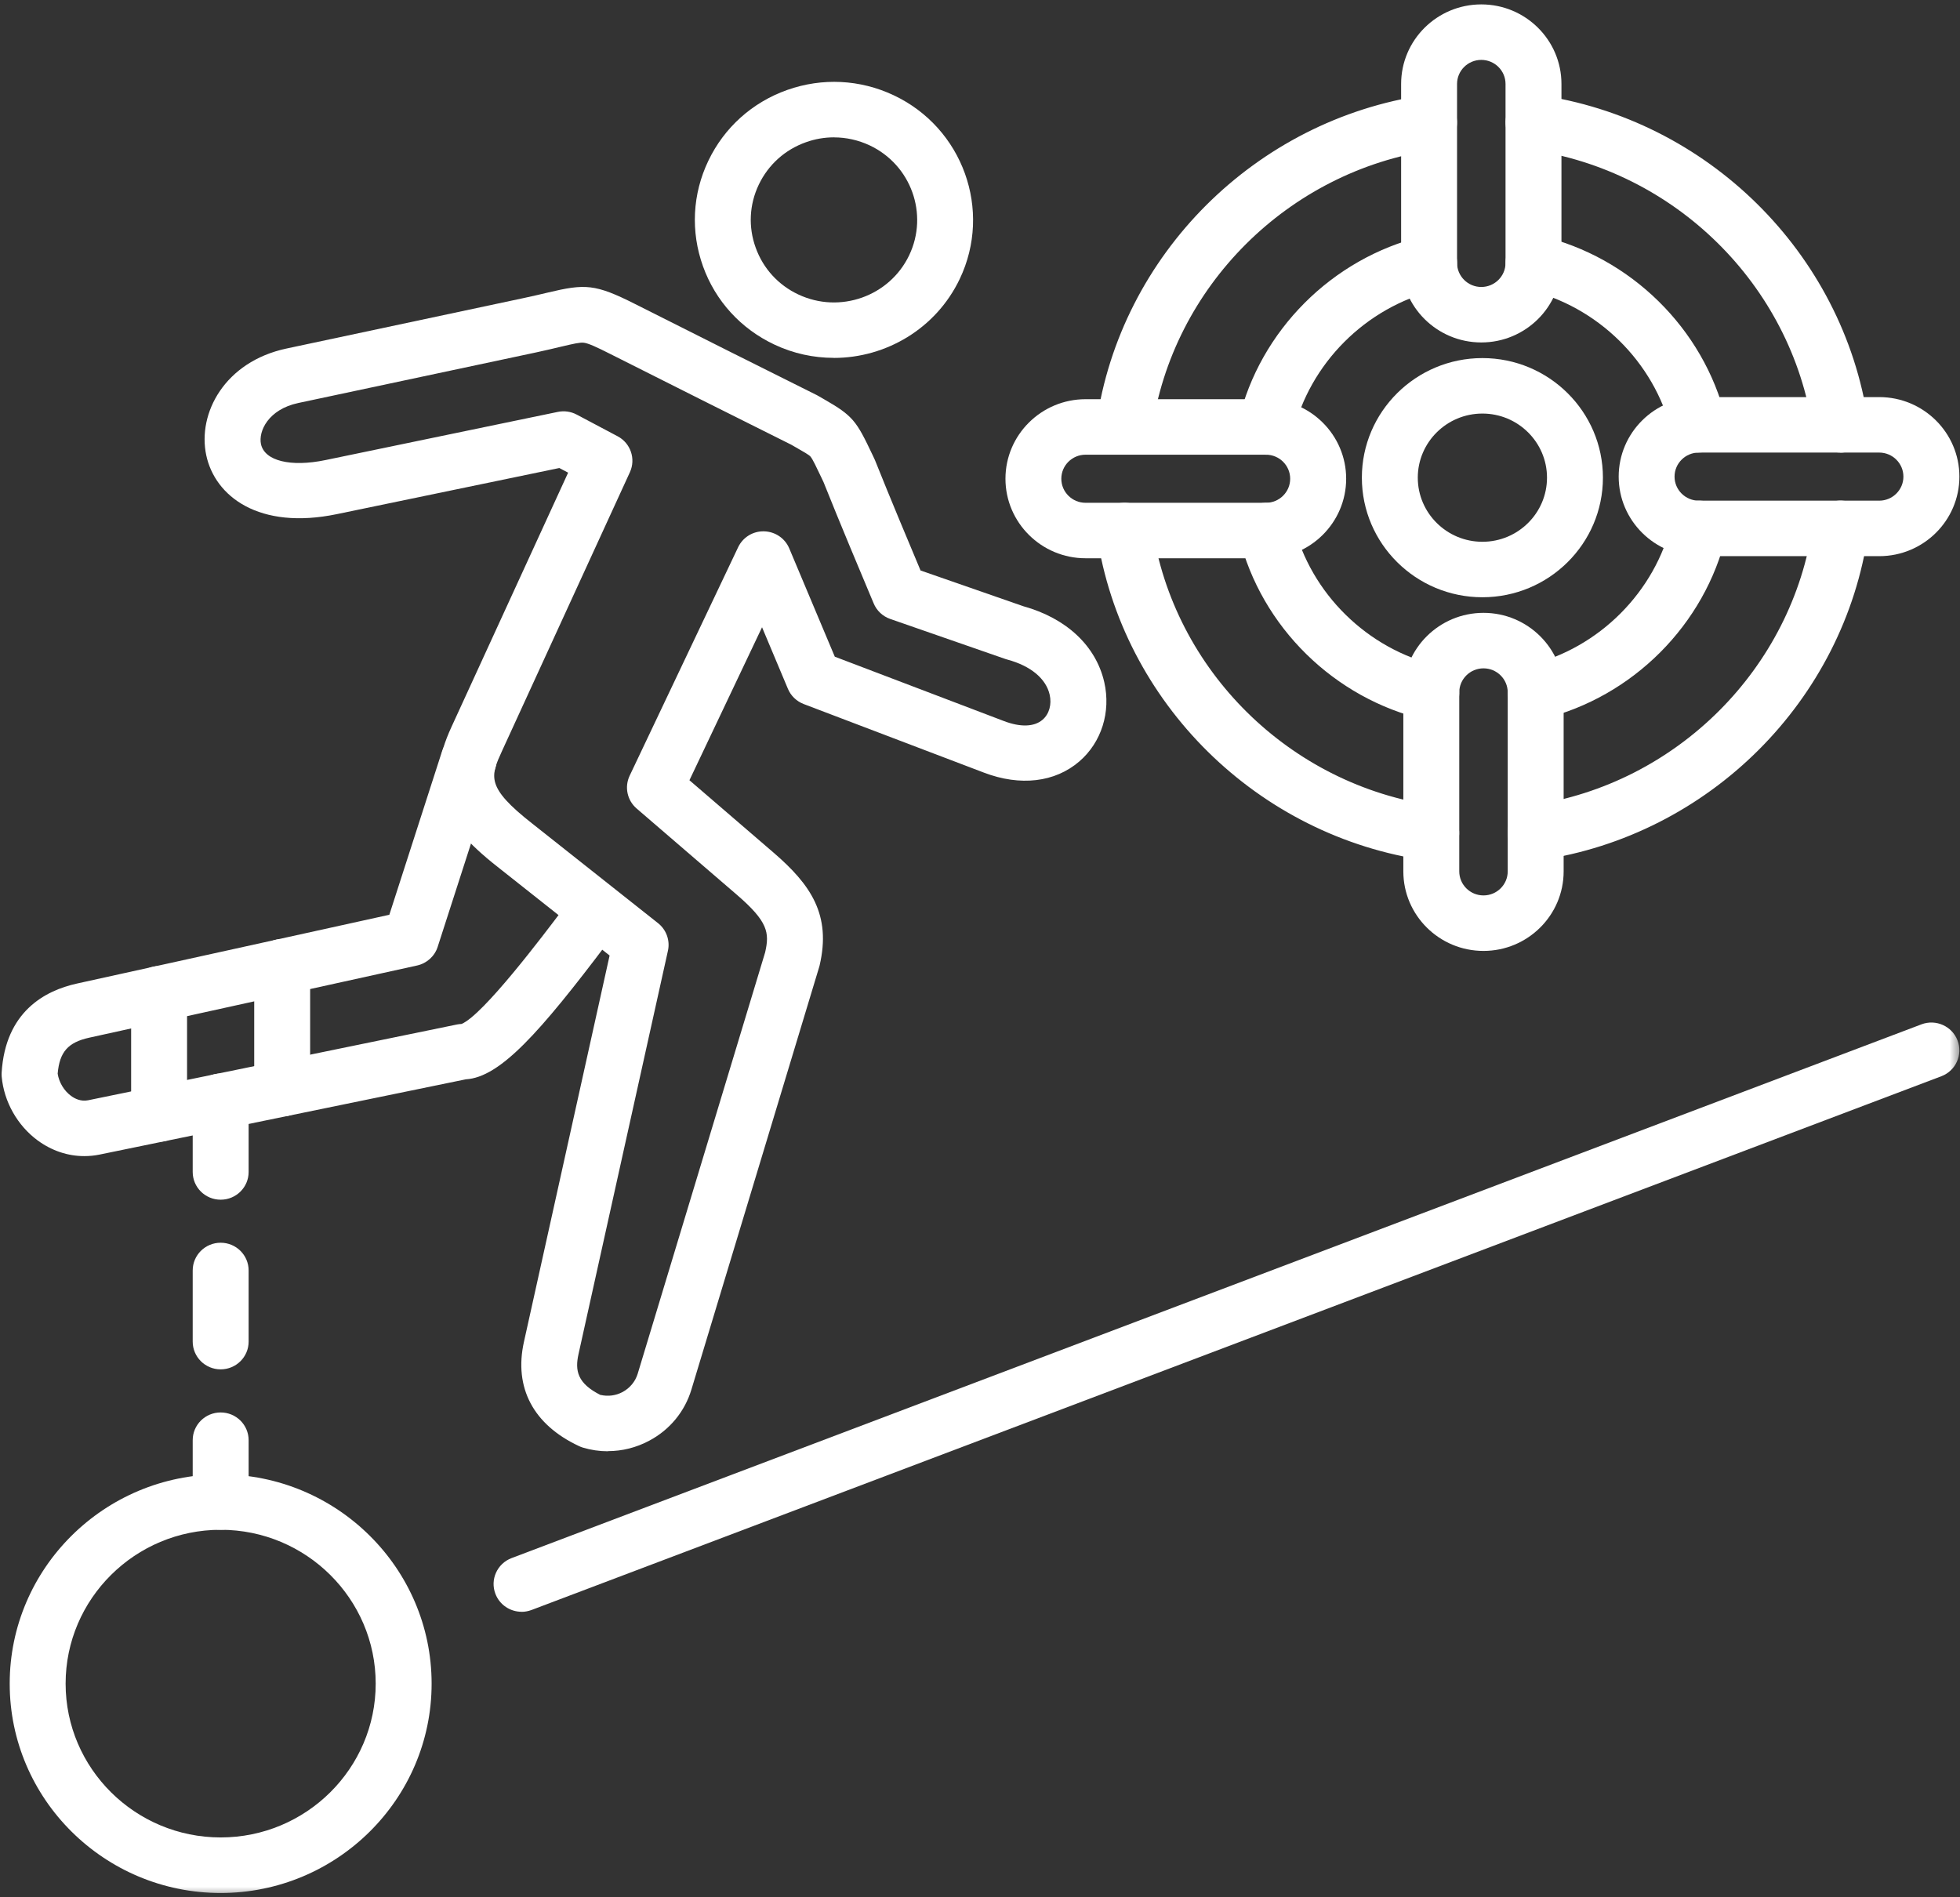 <svg width="94" height="91" viewBox="0 0 94 91" fill="none" xmlns="http://www.w3.org/2000/svg">
<rect x="0" y="0" width="94" height="91" fill="#333333" stroke="none"/>
<g clip-path="url(#clip0_1747_9526)">
<path d="M7.63 54.763C6.889 54.763 6.289 54.167 6.289 53.432V47.668C6.289 46.933 6.889 46.337 7.63 46.337C8.371 46.337 8.971 46.933 8.971 47.668V53.432C8.971 54.167 8.371 54.763 7.63 54.763ZM13.533 53.551C12.792 53.551 12.192 52.955 12.192 52.22V46.37C12.192 45.635 12.792 45.039 13.533 45.039C14.274 45.039 14.874 45.635 14.874 46.37V52.22C14.874 52.955 14.274 53.551 13.533 53.551Z" fill="white"/>
<path d="M10.583 57.545C9.842 57.545 9.242 56.95 9.242 56.215V52.823C9.242 52.088 9.842 51.492 10.583 51.492C11.324 51.492 11.924 52.088 11.924 52.823V56.215C11.924 56.95 11.324 57.545 10.583 57.545Z" fill="white"/>
<path d="M4.038 55.454C3.251 55.454 2.48 55.196 1.806 54.702C0.835 53.987 0.191 52.846 0.082 51.65C0.076 51.581 0.074 51.515 0.079 51.449C0.258 48.534 2.145 47.515 3.696 47.176L18.672 43.878L21.201 36.032C21.426 35.333 22.182 34.948 22.887 35.171C23.592 35.396 23.983 36.144 23.755 36.844L20.991 45.416C20.846 45.868 20.47 46.207 20.005 46.311L4.278 49.774C3.262 49.999 2.856 50.456 2.766 51.5C2.83 51.916 3.07 52.319 3.407 52.565C3.591 52.702 3.882 52.846 4.23 52.775L21.921 49.14C21.993 49.127 22.064 49.117 22.136 49.115C23.178 48.679 26.044 44.879 26.994 43.619L27.352 43.148C27.796 42.56 28.639 42.443 29.229 42.884C29.822 43.325 29.939 44.162 29.495 44.747L29.142 45.214C25.883 49.535 23.98 51.678 22.34 51.771L4.774 55.381C4.531 55.431 4.286 55.454 4.043 55.454H4.038Z" fill="white"/>
<path d="M29.152 69.612C28.751 69.612 28.348 69.554 27.952 69.435C27.888 69.414 27.824 69.392 27.763 69.361C25.576 68.335 24.641 66.56 25.127 64.368L29.236 45.833L23.86 41.577C20.991 39.331 20.411 37.58 21.642 34.89L27.247 22.672L26.825 22.449L16.161 24.66C12.414 25.438 10.311 23.803 9.892 21.838C9.461 19.816 10.784 17.347 13.739 16.718L25.137 14.292C25.584 14.196 25.944 14.112 26.261 14.036C28.059 13.608 28.534 13.61 30.465 14.586C33.119 15.925 36.805 17.775 39.181 18.956C39.206 18.969 39.229 18.982 39.255 18.997L39.513 19.146C40.917 19.95 41.071 20.188 41.84 21.808L41.939 22.018C41.952 22.044 41.962 22.069 41.972 22.094C42.654 23.803 43.699 26.295 44.149 27.364L49.076 29.078C51.145 29.653 52.56 30.979 52.959 32.718C53.286 34.15 52.828 35.608 51.761 36.525C50.593 37.529 48.928 37.724 47.188 37.06L38.544 33.77C38.202 33.638 37.929 33.377 37.788 33.04L36.547 30.087L33.065 37.425L37.094 40.893C38.884 42.434 39.878 43.879 39.306 46.317C39.301 46.345 39.293 46.37 39.283 46.398L33.16 66.651C32.841 67.708 32.123 68.58 31.137 69.105C30.516 69.437 29.842 69.605 29.157 69.605L29.152 69.612ZM28.81 66.91C29.162 66.991 29.533 66.943 29.857 66.771C30.21 66.58 30.468 66.269 30.583 65.894L36.695 45.683C36.912 44.735 36.833 44.206 35.329 42.91L30.532 38.781C30.079 38.391 29.942 37.749 30.197 37.209L35.4 26.249C35.627 25.772 36.113 25.471 36.644 25.486C37.175 25.499 37.648 25.818 37.852 26.305L40.036 31.499L48.146 34.586C48.943 34.89 49.602 34.867 50.001 34.523C50.32 34.249 50.448 33.788 50.34 33.316C50.164 32.55 49.429 31.94 48.32 31.64C48.289 31.63 48.259 31.623 48.228 31.613L42.695 29.689C42.33 29.562 42.039 29.286 41.896 28.931C41.886 28.905 41.84 28.796 41.766 28.622C41.385 27.719 40.238 24.987 39.495 23.123L39.413 22.949C39.157 22.411 38.976 22.023 38.869 21.899C38.795 21.816 38.55 21.674 38.174 21.461L37.944 21.329C35.564 20.145 31.895 18.302 29.249 16.969C28.623 16.652 28.217 16.465 27.998 16.439C27.816 16.416 27.51 16.487 26.887 16.634C26.572 16.71 26.179 16.802 25.701 16.906L14.304 19.331C12.863 19.638 12.388 20.688 12.516 21.301C12.689 22.107 13.933 22.416 15.614 22.067L26.754 19.757C27.06 19.694 27.382 19.739 27.66 19.887L29.62 20.926C30.245 21.255 30.501 22.013 30.21 22.649L24.084 36.005C23.52 37.237 23.285 37.747 25.527 39.504L31.561 44.282C31.959 44.599 32.143 45.113 32.033 45.607L27.745 64.951C27.569 65.746 27.689 66.357 28.81 66.918V66.91Z" fill="white"/>
<path d="M39.986 17.165C39.031 17.165 38.06 16.963 37.141 16.529C35.531 15.771 34.313 14.438 33.715 12.773C33.117 11.107 33.207 9.31 33.971 7.713C34.734 6.116 36.078 4.909 37.756 4.314C39.434 3.721 41.245 3.809 42.855 4.567C46.178 6.129 47.601 10.086 46.027 13.383C44.888 15.769 42.487 17.168 39.989 17.168L39.986 17.165ZM39.999 6.588C39.547 6.588 39.092 6.664 38.655 6.821C37.651 7.176 36.849 7.898 36.392 8.854C35.935 9.809 35.881 10.884 36.242 11.88C36.599 12.876 37.327 13.675 38.29 14.126C40.277 15.061 42.661 14.217 43.603 12.245C44.546 10.273 43.695 7.908 41.708 6.973C41.166 6.719 40.584 6.59 40.002 6.59L39.999 6.588Z" fill="white"/>
<mask id="mask0_1747_9526" style="mask-type:luminance" maskUnits="userSpaceOnUse" x="0" y="0" width="94" height="91">
<path d="M94 0H0V91H94V0Z" fill="white"/>
</mask>
<g mask="url(#mask0_1747_9526)">
<path d="M10.583 90.8C5.004 90.8 0.465 86.295 0.465 80.759C0.465 75.223 5.004 70.719 10.583 70.719C16.161 70.719 20.7 75.223 20.7 80.759C20.7 86.295 16.161 90.8 10.583 90.8ZM10.583 73.378C6.483 73.378 3.147 76.688 3.147 80.757C3.147 84.825 6.483 88.135 10.583 88.135C14.682 88.135 18.018 84.825 18.018 80.757C18.018 76.688 14.682 73.378 10.583 73.378Z" fill="white"/>
<path d="M25.015 77.311C24.474 77.311 23.965 76.984 23.761 76.454C23.495 75.767 23.843 74.999 24.535 74.736L92.151 49.134C92.841 48.873 93.618 49.218 93.881 49.905C94.144 50.592 93.799 51.36 93.107 51.623L25.493 77.225C25.335 77.283 25.174 77.314 25.015 77.314V77.311Z" fill="white"/>
</g>
<path d="M10.583 65.683C9.842 65.683 9.242 65.087 9.242 64.352V60.94C9.242 60.205 9.842 59.609 10.583 59.609C11.324 59.609 11.924 60.205 11.924 60.94V64.352C11.924 65.087 11.324 65.683 10.583 65.683Z" fill="white"/>
<path d="M10.583 73.377C9.842 73.377 9.242 72.782 9.242 72.046V69.081C9.242 68.346 9.842 67.75 10.583 67.75C11.324 67.75 11.924 68.346 11.924 69.081V72.046C11.924 72.782 11.324 73.377 10.583 73.377Z" fill="white"/>
<path d="M68.645 41.291C68.581 41.291 68.52 41.289 68.456 41.279C60.32 40.138 53.802 33.705 52.604 25.642C52.494 24.914 53.002 24.237 53.733 24.131C54.463 24.022 55.148 24.526 55.255 25.254C56.282 32.161 61.863 37.667 68.829 38.645C69.562 38.749 70.073 39.421 69.968 40.148C69.874 40.812 69.299 41.291 68.642 41.291H68.645ZM73.647 41.276C72.993 41.276 72.42 40.8 72.321 40.138C72.213 39.411 72.719 38.736 73.452 38.627C80.413 37.608 85.961 32.067 86.947 25.155C87.052 24.427 87.726 23.92 88.462 24.024C89.195 24.128 89.706 24.8 89.601 25.527C88.451 33.601 81.971 40.07 73.843 41.258C73.777 41.269 73.71 41.274 73.647 41.274V41.276ZM53.914 21.809C53.85 21.809 53.789 21.804 53.725 21.796C52.992 21.692 52.481 21.02 52.583 20.293C53.733 12.22 60.213 5.751 68.341 4.559C69.072 4.45 69.756 4.955 69.864 5.682C69.971 6.41 69.465 7.087 68.732 7.193C61.771 8.212 56.223 13.753 55.24 20.663C55.145 21.327 54.571 21.809 53.914 21.809ZM88.26 21.707C87.606 21.707 87.034 21.231 86.934 20.572C85.907 13.664 80.323 8.159 73.358 7.183C72.625 7.079 72.114 6.407 72.219 5.68C72.321 4.952 72.998 4.443 73.733 4.549C81.869 5.69 88.388 12.121 89.588 20.186C89.695 20.914 89.19 21.591 88.457 21.697C88.39 21.707 88.324 21.712 88.26 21.712V21.707Z" fill="white"/>
<path d="M68.643 34.555C68.543 34.555 68.439 34.542 68.337 34.52C63.989 33.506 60.492 30.071 59.427 25.764C59.251 25.049 59.69 24.329 60.41 24.155C61.128 23.98 61.856 24.416 62.032 25.131C62.86 28.471 65.575 31.141 68.952 31.929C69.672 32.096 70.119 32.814 69.951 33.528C69.805 34.142 69.254 34.555 68.646 34.555H68.643ZM73.65 34.53C73.047 34.53 72.498 34.121 72.349 33.516C72.173 32.801 72.612 32.081 73.33 31.906C76.699 31.085 79.387 28.39 80.181 25.039C80.35 24.324 81.07 23.881 81.793 24.048C82.513 24.215 82.96 24.933 82.792 25.648C81.77 29.962 78.306 33.432 73.969 34.489C73.862 34.514 73.754 34.527 73.65 34.527V34.53ZM60.707 21.81C60.605 21.81 60.502 21.8 60.398 21.774C59.677 21.607 59.23 20.89 59.399 20.175C60.421 15.861 63.882 12.39 68.222 11.334C68.939 11.159 69.667 11.595 69.844 12.309C70.02 13.022 69.581 13.744 68.86 13.919C65.493 14.74 62.804 17.435 62.009 20.786C61.864 21.399 61.312 21.812 60.704 21.812L60.707 21.81ZM81.461 21.709C80.858 21.709 80.309 21.303 80.161 20.695C79.333 17.351 76.618 14.684 73.241 13.896C72.52 13.729 72.071 13.012 72.242 12.297C72.411 11.582 73.131 11.136 73.854 11.306C78.201 12.319 81.698 15.754 82.763 20.058C82.94 20.773 82.5 21.493 81.78 21.668C81.673 21.696 81.566 21.706 81.461 21.706V21.709Z" fill="white"/>
<path d="M71.095 28.648C67.907 28.648 65.314 26.076 65.314 22.912C65.314 19.749 67.907 17.176 71.095 17.176C74.283 17.176 76.875 19.749 76.875 22.912C76.875 26.076 74.283 28.648 71.095 28.648ZM71.095 19.837C69.386 19.837 67.996 21.216 67.996 22.912C67.996 24.608 69.386 25.987 71.095 25.987C72.804 25.987 74.193 24.608 74.193 22.912C74.193 21.216 72.804 19.837 71.095 19.837Z" fill="white"/>
<path d="M90.127 26.677H81.475C79.355 26.677 77.631 24.966 77.631 22.862C77.631 20.758 79.355 19.047 81.475 19.047H90.127C92.247 19.047 93.971 20.758 93.971 22.862C93.971 24.966 92.247 26.677 90.127 26.677ZM81.473 21.708C80.832 21.708 80.31 22.226 80.31 22.862C80.31 23.498 80.832 24.015 81.473 24.015H90.124C90.765 24.015 91.286 23.498 91.286 22.862C91.286 22.226 90.765 21.708 90.124 21.708H81.473Z" fill="white"/>
<path d="M71.147 45.612C69.027 45.612 67.303 43.901 67.303 41.797V33.211C67.303 31.108 69.027 29.396 71.147 29.396C73.267 29.396 74.991 31.108 74.991 33.211V41.797C74.991 43.901 73.267 45.612 71.147 45.612ZM71.147 32.058C70.506 32.058 69.985 32.575 69.985 33.211V41.797C69.985 42.433 70.506 42.95 71.147 42.95C71.788 42.95 72.309 42.433 72.309 41.797V33.211C72.309 32.575 71.788 32.058 71.147 32.058Z" fill="white"/>
<path d="M60.717 26.778H52.065C49.945 26.778 48.221 25.067 48.221 22.963C48.221 20.859 49.945 19.148 52.065 19.148H60.717C62.837 19.148 64.561 20.859 64.561 22.963C64.561 25.067 62.837 26.778 60.717 26.778ZM52.062 21.81C51.421 21.81 50.9 22.327 50.9 22.963C50.9 23.6 51.421 24.117 52.062 24.117H60.714C61.355 24.117 61.876 23.6 61.876 22.963C61.876 22.327 61.355 21.81 60.714 21.81H52.062Z" fill="white"/>
<path d="M71.042 16.426C68.921 16.426 67.197 14.715 67.197 12.611V4.026C67.197 1.922 68.921 0.211 71.042 0.211C73.162 0.211 74.886 1.922 74.886 4.026V12.611C74.886 14.715 73.162 16.426 71.042 16.426ZM71.042 2.873C70.4 2.873 69.879 3.39 69.879 4.026V12.611C69.879 13.248 70.4 13.765 71.042 13.765C71.683 13.765 72.204 13.248 72.204 12.611V4.026C72.204 3.39 71.683 2.873 71.042 2.873Z" fill="white"/>
</g>
<defs>
<clipPath id="clip0_1747_9526">
<rect width="94" height="91" fill="white"/>
</clipPath>
</defs>
</svg>
